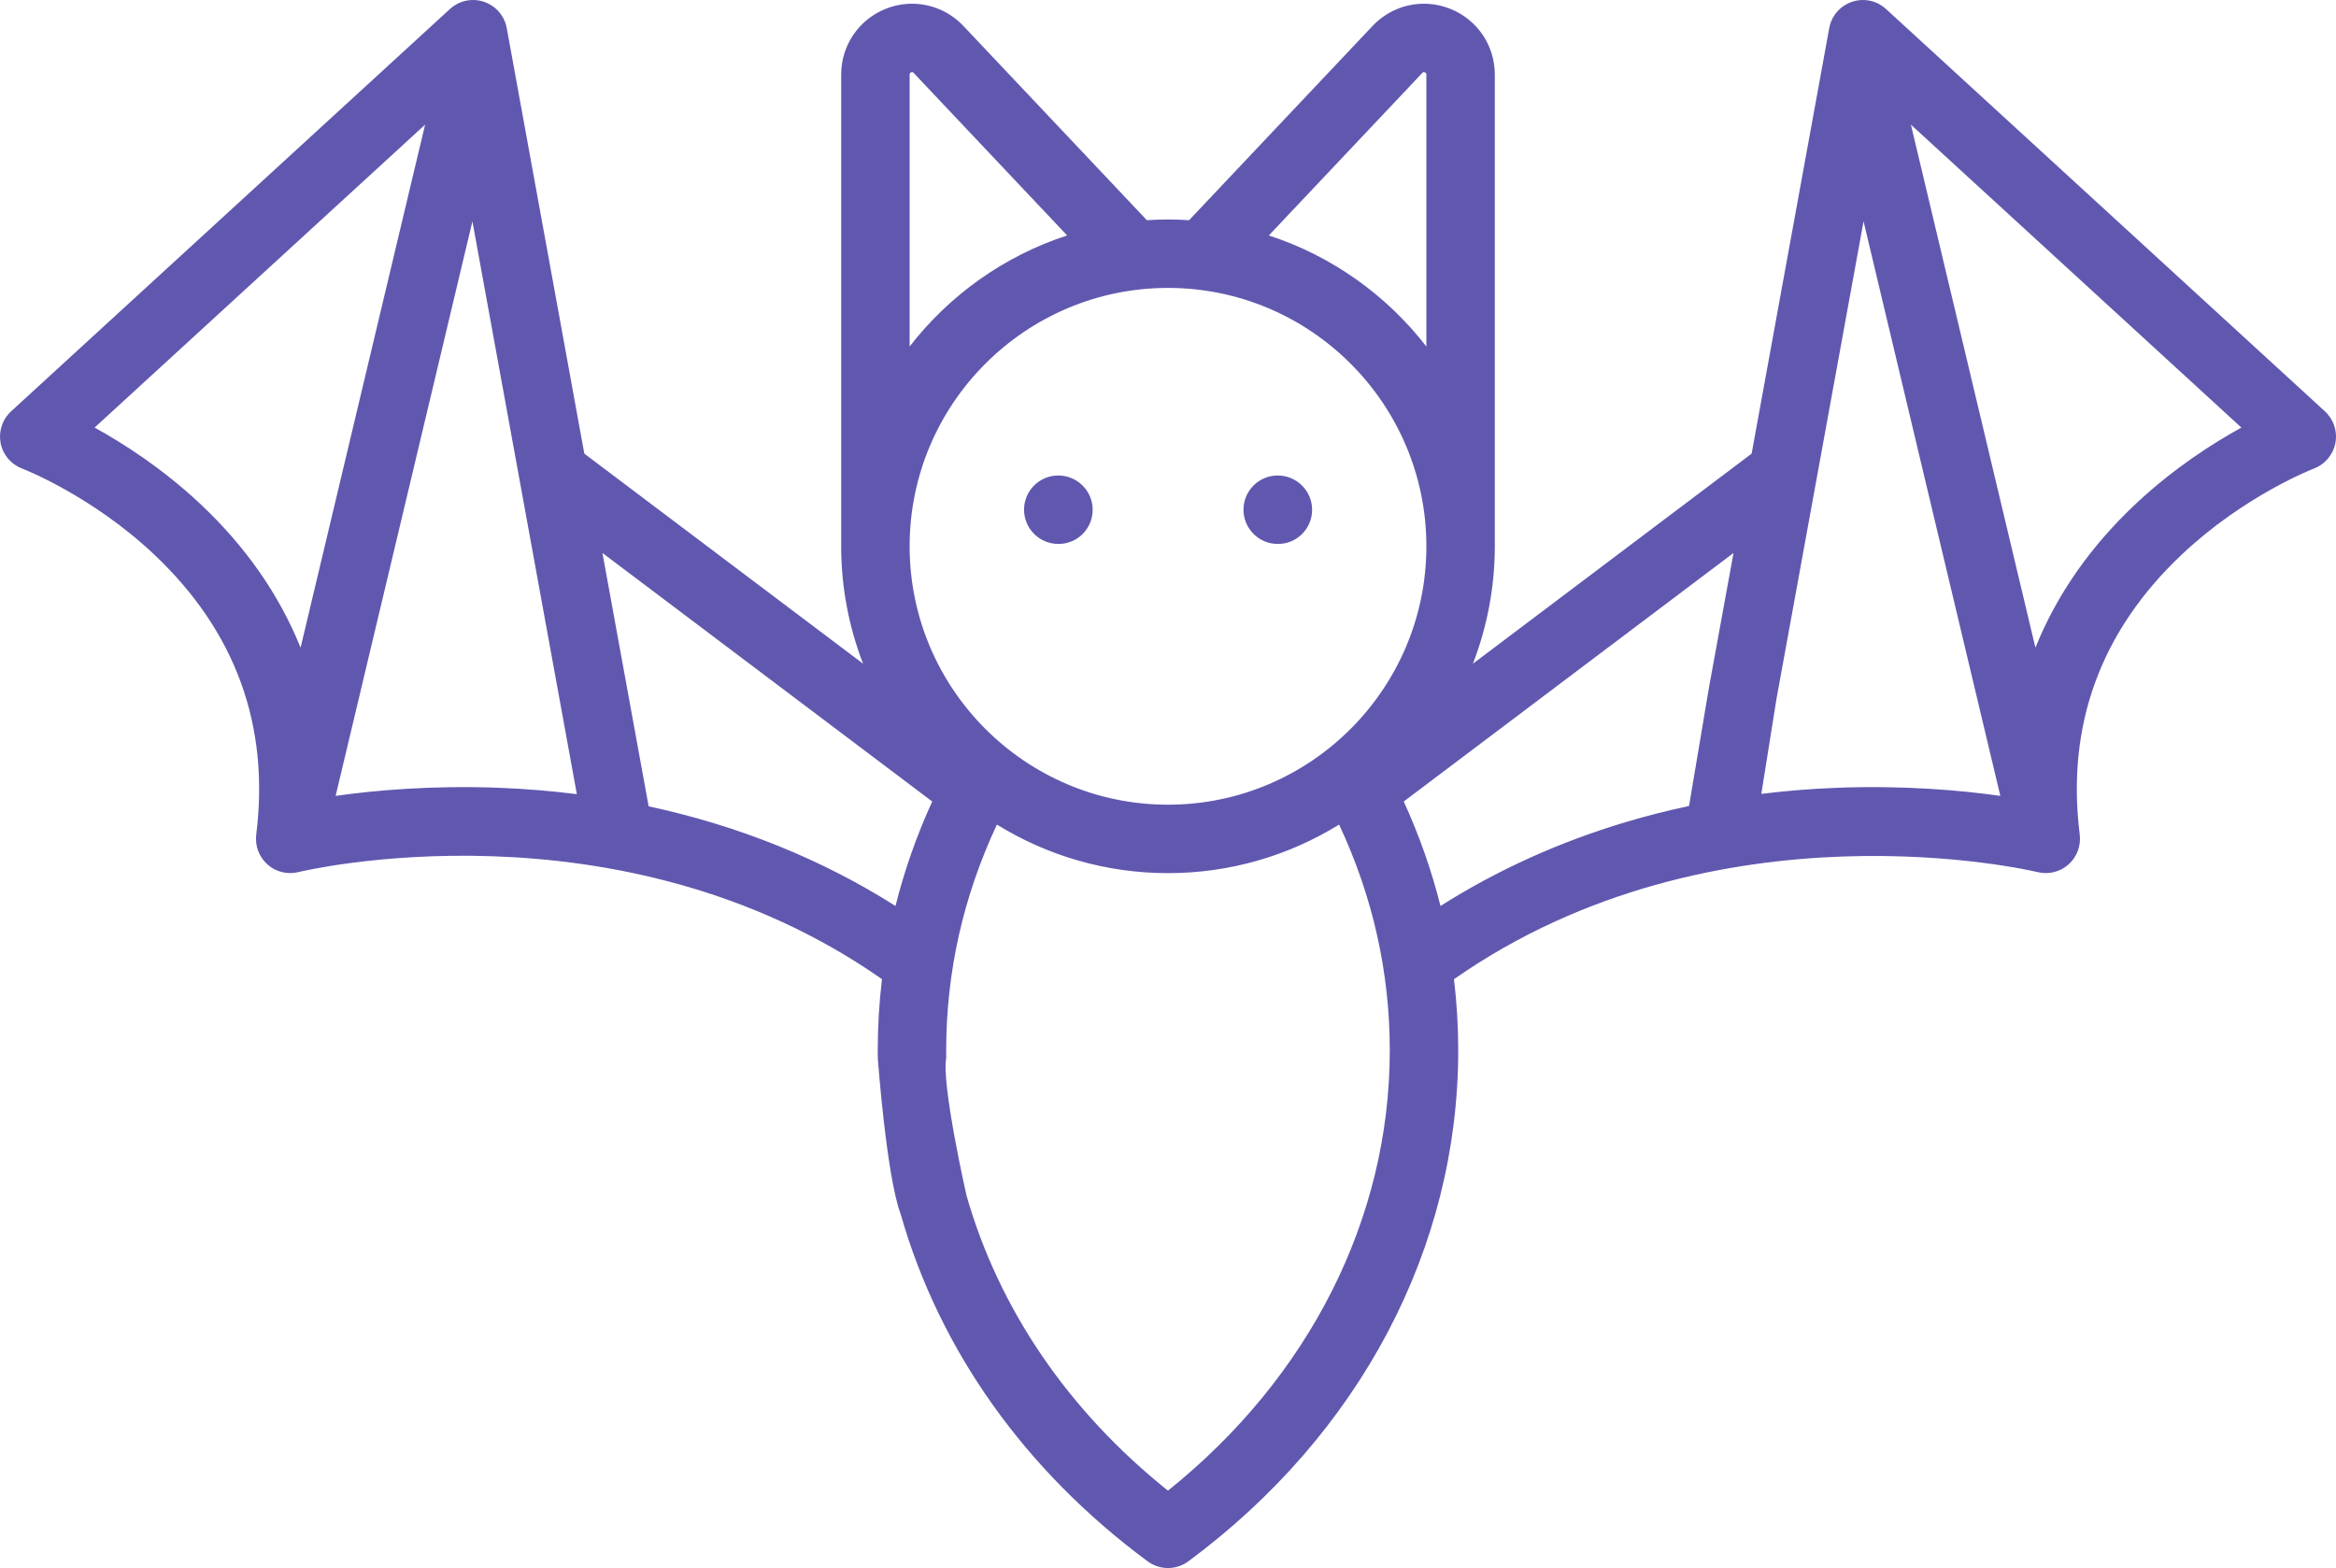 <?xml version="1.0" encoding="utf-8"?>
<!-- Generator: Adobe Illustrator 16.0.0, SVG Export Plug-In . SVG Version: 6.00 Build 0)  -->
<!DOCTYPE svg PUBLIC "-//W3C//DTD SVG 1.1//EN" "http://www.w3.org/Graphics/SVG/1.1/DTD/svg11.dtd">
<svg version="1.1" id="Capa_1" xmlns="http://www.w3.org/2000/svg" xmlns:xlink="http://www.w3.org/1999/xlink" x="0px" y="0px"
	 width="512px" height="343.661px" viewBox="-0.001 84.168 512 343.661" enable-background="new -0.001 84.168 512 343.661"
	 xml:space="preserve">
<path fill="#6058AF" d="M231.948,188.379c-4.142,0-7.5,3.358-7.5,7.5s3.358,7.5,7.5,7.5h0.08c4.142,0,7.46-3.358,7.46-7.5
	S236.09,188.379,231.948,188.379L231.948,188.379z"/>
<path fill="#6058AF" d="M280.045,188.379c-4.143,0-7.5,3.358-7.5,7.5s3.357,7.5,7.5,7.5h0.08c4.143,0,7.461-3.358,7.461-7.5
	S284.188,188.379,280.045,188.379L280.045,188.379z"/>
<path fill="#6058AF" d="M509.57,174.319l-96.2-88.179v0.01c-1.01-0.93-2.271-1.6-3.72-1.86c-4.07-0.74-7.98,1.96-8.722,6.03
	l-17.01,93.27l-61.09,46.04c3.08-7.99,4.8-16.67,4.8-25.74V100.51c0-6.39-3.84-12.05-9.79-14.42c-5.938-2.36-12.62-0.88-17.01,3.77
	l-40.21,42.57c-1.53-0.1-3.07-0.16-4.62-0.16c-1.56,0-3.1,0.06-4.63,0.16l-40.21-42.57c-4.39-4.65-11.07-6.13-17.01-3.77
	c-5.94,2.37-9.78,8.03-9.78,14.42v103.39c0,9.061,1.71,17.74,4.8,25.73l-61.1-46.04l-17-93.27c-0.75-4.07-4.65-6.77-8.73-6.03
	c-1.44,0.26-2.71,0.93-3.72,1.86v-0.01L2.43,174.319c-1.92,1.761-2.78,4.391-2.3,6.94c0.49,2.56,2.28,4.681,4.72,5.601
	c0.15,0.06,15.18,5.859,28.94,18.84c17.84,16.83,25.36,37.49,22.37,61.398c-0.3,2.45,0.62,4.9,2.47,6.541s4.39,2.26,6.8,1.659
	c0.7-0.18,70.17-16.89,127.88,23.47c-0.62,5.16-0.93,10.37-0.93,15.632c0,0.608,0.01,1.22,0.02,1.818c0,0,1.9,25.78,5,34.03
	c8.53,29.89,27.25,56.21,54.13,76.11c1.33,0.979,2.9,1.47,4.47,1.47c1.561,0,3.13-0.49,4.46-1.47
	c37.59-27.83,59.149-68.642,59.149-111.96c0-5.262-0.311-10.471-0.93-15.621c57.539-40.239,127.181-23.649,127.891-23.479
	c2.39,0.601,4.938-0.021,6.79-1.659c1.85-1.641,2.77-4.091,2.47-6.551c-2.99-23.9,4.54-44.561,22.37-61.39
	c13.76-12.979,28.8-18.78,28.93-18.83c2.45-0.92,4.24-3.04,4.73-5.601C512.36,178.71,511.49,176.08,509.57,174.319z M43.67,194.399
	c-8.16-7.609-16.57-13.02-22.94-16.52l72.44-66.39L65.88,226.12C61.19,214.479,53.76,203.81,43.67,194.399z M109.47,256.83
	c-14.89-0.58-27.43,0.569-35.91,1.771l29.98-125.919l22.89,125.541C120.87,257.521,115.21,257.05,109.47,256.83z M311.73,100.16
	c0.129-0.14,0.25-0.26,0.568-0.13c0.33,0.13,0.33,0.29,0.33,0.48v59.6c-8.72-11.25-20.71-19.84-34.529-24.34L311.73,100.16z
	 M199.37,100.51c0-0.19,0-0.35,0.32-0.48c0.33-0.13,0.44-0.01,0.57,0.13l33.63,35.61c-13.82,4.5-25.8,13.09-34.52,24.34V100.51
	L199.37,100.51z M256,147.27c31.221,0,56.63,25.4,56.63,56.629c0,31.221-25.409,56.631-56.63,56.631
	c-31.23,0-56.63-25.41-56.63-56.631C199.37,172.67,224.77,147.27,256,147.27z M196.27,282.729c-16.16-10.25-34.42-17.609-54.1-21.84
	l-10.13-55.531l72.28,54.471C200.91,267.29,198.22,274.931,196.27,282.729z M255.99,410.87c-21.81-17.45-37.03-39.73-44.17-64.74
	c0,0-5.53-24.42-4.43-30.11c0-0.538-0.01-1.078-0.01-1.618c0-17.17,3.75-33.801,11.12-49.512c10.91,6.74,23.76,10.642,37.5,10.642
	s26.58-3.9,37.5-10.642c7.37,15.711,11.109,32.342,11.109,49.512C304.609,351.19,286.96,386.05,255.99,410.87z M315.721,282.729
	c-1.951-7.801-4.641-15.439-8.051-22.899l72.28-54.47l-5.341,29.26L370.2,260.81c-4.7,1-9.33,2.181-13.86,3.529
	C341.77,268.7,328.12,274.86,315.721,282.729z M402.53,256.83c-5.58,0.21-11.08,0.66-16.49,1.33l3.33-20.851l19.08-104.629
	l29.979,125.92C429.95,257.399,417.41,256.25,402.53,256.83z M468.32,194.399c-10.08,9.41-17.521,20.08-22.2,31.721l-27.29-114.63
	l72.43,66.39C484.9,181.38,476.48,186.79,468.32,194.399z"/>
</svg>
